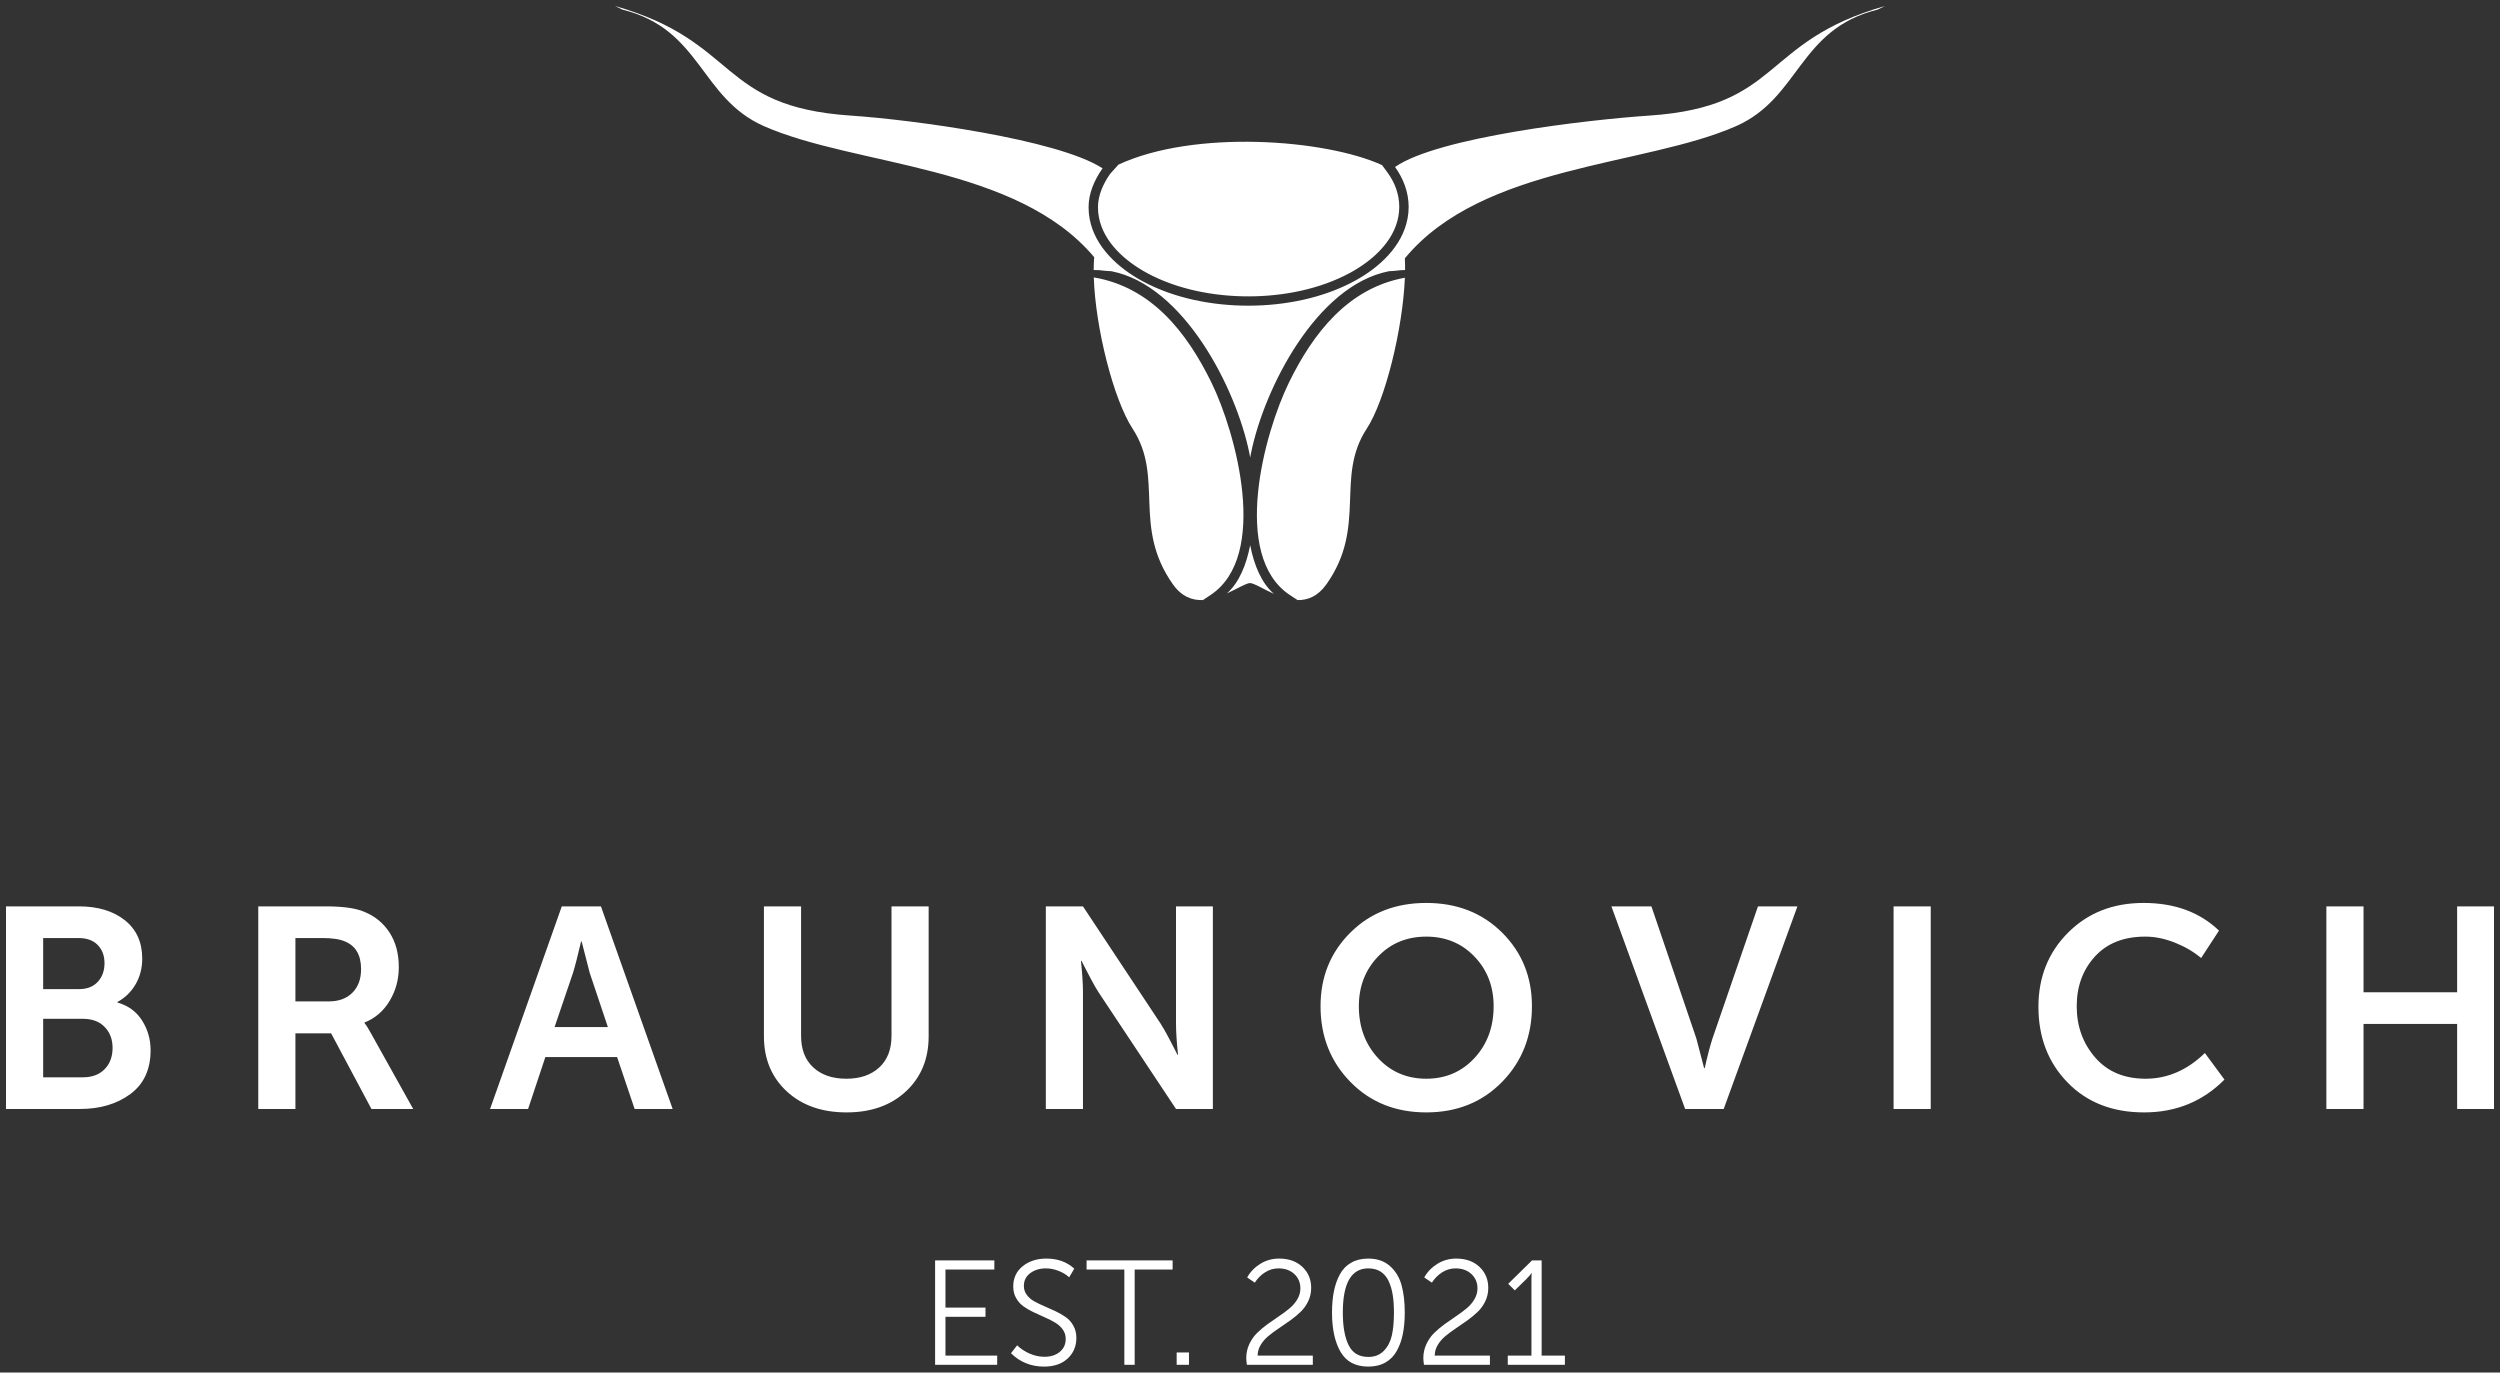 <svg width="102" height="56" viewBox="0 0 102 56" fill="none" xmlns="http://www.w3.org/2000/svg">
<rect x="0" y="0" width="102" height="56" fill="#333333" stroke="none"/>
<g clip-path="url(#clip0_122_62)">
<path d="M0.245 45.246V36.98H3.218C3.993 36.98 4.618 37.168 5.092 37.544C5.566 37.92 5.803 38.443 5.803 39.11C5.803 39.498 5.713 39.847 5.533 40.158C5.353 40.468 5.106 40.709 4.792 40.88V40.903C5.231 41.027 5.566 41.272 5.797 41.637C6.028 42.001 6.144 42.405 6.144 42.847C6.144 43.632 5.87 44.227 5.321 44.635C4.773 45.042 4.087 45.246 3.265 45.246H0.245ZM1.761 40.356H3.23C3.551 40.356 3.804 40.257 3.988 40.059C4.172 39.861 4.264 39.607 4.264 39.296C4.264 38.994 4.172 38.747 3.988 38.557C3.804 38.367 3.543 38.272 3.206 38.272H1.761V40.356ZM1.761 43.954H3.382C3.758 43.954 4.054 43.843 4.27 43.622C4.485 43.401 4.593 43.111 4.593 42.754C4.593 42.405 4.485 42.12 4.27 41.899C4.054 41.677 3.758 41.567 3.382 41.567H1.761V43.954ZM10.537 45.246V36.98H13.287C13.992 36.98 14.517 37.053 14.861 37.201C15.3 37.379 15.645 37.663 15.895 38.051C16.146 38.439 16.271 38.908 16.271 39.459C16.271 39.964 16.146 40.424 15.895 40.839C15.645 41.255 15.304 41.547 14.873 41.718V41.742C14.943 41.827 15.034 41.971 15.143 42.172L16.858 45.246H15.155L13.51 42.161H12.053V45.246H10.537ZM12.053 40.857H13.416C13.823 40.857 14.144 40.738 14.379 40.502C14.614 40.265 14.732 39.945 14.732 39.541C14.732 38.967 14.512 38.59 14.074 38.411C13.862 38.318 13.557 38.272 13.157 38.272H12.053V40.857ZM19.995 45.246L22.921 36.98H24.518L27.444 45.246H25.893L25.177 43.127H22.251L21.546 45.246H19.995ZM22.627 41.904H24.801L24.06 39.692L23.731 38.411H23.708C23.582 38.955 23.473 39.382 23.379 39.692L22.627 41.904ZM31.168 42.277V36.98H32.684V42.265C32.684 42.816 32.85 43.245 33.183 43.552C33.516 43.859 33.965 44.012 34.528 44.012C35.092 44.012 35.541 43.859 35.874 43.552C36.207 43.245 36.373 42.816 36.373 42.265V36.98H37.889V42.277C37.889 43.201 37.581 43.95 36.967 44.524C36.352 45.098 35.543 45.386 34.54 45.386C33.53 45.386 32.715 45.098 32.096 44.524C31.477 43.95 31.168 43.201 31.168 42.277ZM42.67 45.246V36.98H44.185L47.346 41.753C47.44 41.901 47.544 42.081 47.658 42.294C47.771 42.508 47.863 42.684 47.934 42.824L48.039 43.034H48.063C48.008 42.506 47.981 42.079 47.981 41.753V36.98H49.485V45.246H47.981L44.82 40.484C44.726 40.337 44.622 40.156 44.509 39.943C44.395 39.729 44.303 39.553 44.233 39.413L44.127 39.203H44.103C44.158 39.731 44.185 40.158 44.185 40.484V45.246H42.67ZM53.878 41.054C53.878 39.859 54.283 38.858 55.094 38.051C55.905 37.244 56.937 36.84 58.191 36.84C59.444 36.84 60.476 37.244 61.287 38.051C62.097 38.858 62.503 39.859 62.503 41.054C62.503 42.281 62.097 43.309 61.287 44.14C60.476 44.97 59.444 45.386 58.191 45.386C56.937 45.386 55.905 44.97 55.094 44.14C54.283 43.309 53.878 42.281 53.878 41.054ZM55.441 41.054C55.441 41.901 55.702 42.605 56.222 43.168C56.743 43.73 57.4 44.012 58.191 44.012C58.982 44.012 59.638 43.73 60.159 43.168C60.68 42.605 60.94 41.901 60.94 41.054C60.94 40.247 60.68 39.572 60.159 39.029C59.638 38.485 58.982 38.214 58.191 38.214C57.4 38.214 56.743 38.485 56.222 39.029C55.702 39.572 55.441 40.247 55.441 41.054ZM68.753 45.246L65.745 36.98H67.378L69.211 42.37L69.528 43.581H69.552C69.661 43.092 69.767 42.688 69.869 42.37L71.725 36.98H73.335L70.327 45.246H68.753ZM77.258 45.246V36.98H78.774V45.246H77.258ZM83.168 41.078C83.168 39.867 83.571 38.858 84.378 38.051C85.184 37.244 86.211 36.84 87.456 36.84C88.725 36.84 89.751 37.216 90.535 37.969L89.806 39.087C89.501 38.831 89.142 38.621 88.731 38.458C88.32 38.295 87.918 38.214 87.527 38.214C86.649 38.214 85.964 38.485 85.47 39.029C84.977 39.572 84.73 40.247 84.73 41.054C84.73 41.87 84.981 42.566 85.482 43.145C85.984 43.723 86.669 44.012 87.538 44.012C88.431 44.012 89.238 43.663 89.959 42.964L90.758 44.047C89.873 44.939 88.78 45.386 87.48 45.386C86.187 45.386 85.145 44.978 84.354 44.163C83.563 43.348 83.168 42.32 83.168 41.078ZM94.916 45.246V36.98H96.432V40.484H100.251V36.98H101.755V45.246H100.251V41.776H96.432V45.246H94.916Z" fill="white"/>
<path fill-rule="evenodd" clip-rule="evenodd" d="M56.388 6.736C54.061 5.675 48.725 5.281 45.633 6.716L45.288 7.1C45.011 7.503 44.796 7.966 44.797 8.463C44.797 8.597 44.81 8.73 44.835 8.862C45.029 9.891 45.918 10.663 46.804 11.142C48.044 11.813 49.547 12.095 50.951 12.092C52.354 12.09 53.856 11.801 55.093 11.126C55.977 10.643 56.863 9.868 57.053 8.838C57.078 8.706 57.09 8.572 57.09 8.438C57.089 7.923 56.909 7.445 56.606 7.033L56.388 6.736ZM44.984 6.867C43.142 5.675 37.181 4.882 34.72 4.717C29.268 4.353 30.189 1.692 25.085 0.243L25.396 0.393C28.615 1.186 28.561 3.996 31.168 5.146C34.889 6.787 41.47 6.716 44.643 10.492C44.629 10.656 44.623 10.832 44.622 11.017L44.633 11.017C44.78 11.015 44.927 11.025 45.073 11.047L45.347 11.066L45.356 11.068C48.297 11.651 50.433 15.829 50.974 18.488C50.985 18.545 50.996 18.606 51.007 18.668C51.018 18.606 51.03 18.545 51.041 18.488C51.582 15.829 53.717 11.651 56.659 11.068L56.669 11.066L56.941 11.047C57.069 11.028 57.198 11.018 57.327 11.017C57.329 10.851 57.326 10.691 57.318 10.54C60.475 6.716 67.095 6.794 70.832 5.146C73.439 3.996 73.385 1.186 76.604 0.393L76.915 0.243C71.811 1.692 72.732 4.353 67.28 4.717C64.781 4.884 58.66 5.596 56.918 6.813C57.262 7.294 57.471 7.843 57.473 8.437C57.473 8.594 57.459 8.751 57.43 8.906C57.218 10.056 56.269 10.917 55.278 11.458C53.984 12.165 52.42 12.469 50.951 12.472C49.483 12.475 47.917 12.177 46.62 11.476C45.627 10.938 44.675 10.081 44.458 8.932C44.429 8.777 44.414 8.621 44.414 8.463C44.412 7.887 44.648 7.355 44.971 6.886L44.984 6.867ZM44.627 11.318C44.692 13.376 45.434 16.305 46.209 17.488C47.513 19.48 46.185 21.475 47.852 23.837C48.213 24.348 48.648 24.501 49.082 24.482L49.4 24.27C51.788 22.671 50.44 17.676 49.421 15.597C48.43 13.577 46.991 11.719 44.627 11.318ZM50.059 24.211C50.479 24.021 50.826 23.799 51.002 23.788C51.184 23.8 51.545 24.037 51.978 24.231C51.467 23.79 51.167 23.06 51.007 22.245C50.85 23.048 50.557 23.769 50.059 24.211ZM52.941 24.483C53.355 24.491 53.77 24.331 54.12 23.837C55.787 21.475 54.459 19.48 55.764 17.488C56.521 16.332 57.233 13.421 57.319 11.331C54.996 11.755 53.575 13.597 52.594 15.597C51.574 17.677 50.227 22.669 52.615 24.27L52.941 24.483Z" fill="white"/>
<path d="M38.152 55.684V51.423H40.569V51.798H38.575V53.35H40.208V53.726H38.575V55.308H40.685V55.684H38.152ZM41.248 55.211L41.499 54.89C41.642 55.028 41.812 55.14 42.01 55.227C42.208 55.313 42.408 55.357 42.612 55.357C42.869 55.357 43.078 55.29 43.239 55.157C43.401 55.023 43.481 54.848 43.481 54.629C43.481 54.484 43.441 54.356 43.362 54.245C43.282 54.133 43.18 54.04 43.056 53.966C42.931 53.891 42.793 53.82 42.64 53.753C42.487 53.687 42.334 53.617 42.181 53.544C42.028 53.472 41.889 53.392 41.765 53.305C41.641 53.218 41.539 53.105 41.459 52.965C41.38 52.826 41.34 52.667 41.34 52.489C41.34 52.146 41.468 51.87 41.725 51.662C41.982 51.454 42.304 51.35 42.692 51.35C43.153 51.35 43.532 51.487 43.83 51.762L43.622 52.114C43.504 52.005 43.359 51.917 43.188 51.85C43.016 51.783 42.845 51.75 42.674 51.75C42.421 51.75 42.208 51.815 42.034 51.944C41.861 52.073 41.774 52.247 41.774 52.465C41.774 52.603 41.814 52.725 41.894 52.832C41.973 52.939 42.075 53.027 42.2 53.096C42.324 53.164 42.463 53.231 42.615 53.296C42.768 53.361 42.921 53.429 43.074 53.502C43.227 53.575 43.366 53.656 43.49 53.744C43.615 53.833 43.717 53.949 43.796 54.093C43.876 54.236 43.916 54.401 43.916 54.587C43.916 54.926 43.797 55.206 43.561 55.427C43.324 55.647 43.004 55.757 42.6 55.757C42.066 55.757 41.615 55.575 41.248 55.211ZM45.873 55.684V51.798H44.332V51.423H47.843V51.798H46.295V55.684H45.873ZM48.008 55.684V55.181H48.51V55.684H48.008ZM50.872 55.684C50.855 55.555 50.847 55.464 50.847 55.411C50.847 55.209 50.888 55.02 50.969 54.845C51.051 54.669 51.156 54.517 51.285 54.39C51.413 54.263 51.557 54.142 51.716 54.026C51.875 53.911 52.033 53.801 52.19 53.696C52.347 53.591 52.49 53.485 52.618 53.378C52.747 53.27 52.852 53.147 52.933 53.008C53.015 52.868 53.056 52.722 53.056 52.568C53.056 52.33 52.973 52.134 52.808 51.98C52.643 51.827 52.428 51.75 52.162 51.75C51.967 51.75 51.784 51.803 51.615 51.911C51.446 52.018 51.306 52.158 51.196 52.332L50.884 52.12C51.01 51.893 51.189 51.709 51.419 51.565C51.65 51.422 51.905 51.35 52.187 51.35C52.583 51.35 52.9 51.463 53.138 51.689C53.377 51.916 53.496 52.201 53.496 52.544C53.496 52.738 53.456 52.919 53.377 53.087C53.297 53.254 53.193 53.4 53.065 53.523C52.936 53.646 52.795 53.764 52.64 53.875C52.485 53.986 52.33 54.093 52.175 54.196C52.02 54.299 51.878 54.404 51.749 54.511C51.621 54.618 51.516 54.74 51.434 54.875C51.353 55.01 51.312 55.155 51.312 55.308H53.563V55.684H50.872ZM55.827 55.757C55.305 55.757 54.928 55.557 54.695 55.157C54.463 54.757 54.346 54.221 54.346 53.55C54.346 53.231 54.372 52.943 54.423 52.687C54.474 52.43 54.556 52.199 54.668 51.992C54.78 51.786 54.934 51.628 55.13 51.517C55.325 51.405 55.558 51.35 55.827 51.35C56.186 51.35 56.48 51.451 56.708 51.653C56.936 51.855 57.094 52.114 57.182 52.429C57.27 52.744 57.314 53.118 57.314 53.55C57.314 53.874 57.288 54.164 57.237 54.42C57.186 54.677 57.105 54.907 56.992 55.111C56.88 55.315 56.726 55.474 56.531 55.587C56.335 55.7 56.1 55.757 55.827 55.757ZM55.827 55.363C56.088 55.363 56.299 55.28 56.46 55.114C56.621 54.949 56.73 54.739 56.788 54.484C56.845 54.229 56.873 53.918 56.873 53.55C56.873 53.284 56.857 53.046 56.824 52.838C56.792 52.63 56.737 52.442 56.659 52.274C56.582 52.107 56.474 51.977 56.335 51.886C56.196 51.795 56.027 51.75 55.827 51.75C55.134 51.75 54.787 52.35 54.787 53.55C54.787 54.116 54.865 54.56 55.023 54.881C55.179 55.202 55.448 55.363 55.827 55.363ZM58.097 55.684C58.08 55.555 58.072 55.464 58.072 55.411C58.072 55.209 58.113 55.02 58.195 54.845C58.276 54.669 58.381 54.517 58.51 54.39C58.638 54.263 58.782 54.142 58.941 54.026C59.1 53.911 59.258 53.801 59.415 53.696C59.572 53.591 59.715 53.485 59.843 53.378C59.972 53.27 60.077 53.147 60.158 53.008C60.24 52.868 60.281 52.722 60.281 52.568C60.281 52.33 60.198 52.134 60.033 51.98C59.868 51.827 59.653 51.75 59.388 51.75C59.192 51.75 59.009 51.803 58.84 51.911C58.671 52.018 58.531 52.158 58.421 52.332L58.109 52.12C58.235 51.893 58.414 51.709 58.644 51.565C58.875 51.422 59.131 51.35 59.412 51.35C59.808 51.35 60.125 51.463 60.363 51.689C60.602 51.916 60.721 52.201 60.721 52.544C60.721 52.738 60.682 52.919 60.602 53.087C60.523 53.254 60.419 53.4 60.29 53.523C60.161 53.646 60.02 53.764 59.865 53.875C59.71 53.986 59.555 54.093 59.4 54.196C59.245 54.299 59.103 54.404 58.975 54.511C58.846 54.618 58.741 54.74 58.66 54.875C58.578 55.01 58.537 55.155 58.537 55.308H60.789V55.684H58.097ZM61.517 55.684V55.308H62.483V52.18L62.489 51.944H62.477C62.449 52.001 62.377 52.085 62.263 52.199L61.804 52.647L61.535 52.38L62.508 51.423H62.899V55.308H63.848V55.684H61.517Z" fill="white"/>
</g>
<defs>
<clipPath id="clip0_122_62">
<rect width="102" height="56" fill="white"/>
</clipPath>
</defs>
</svg>
